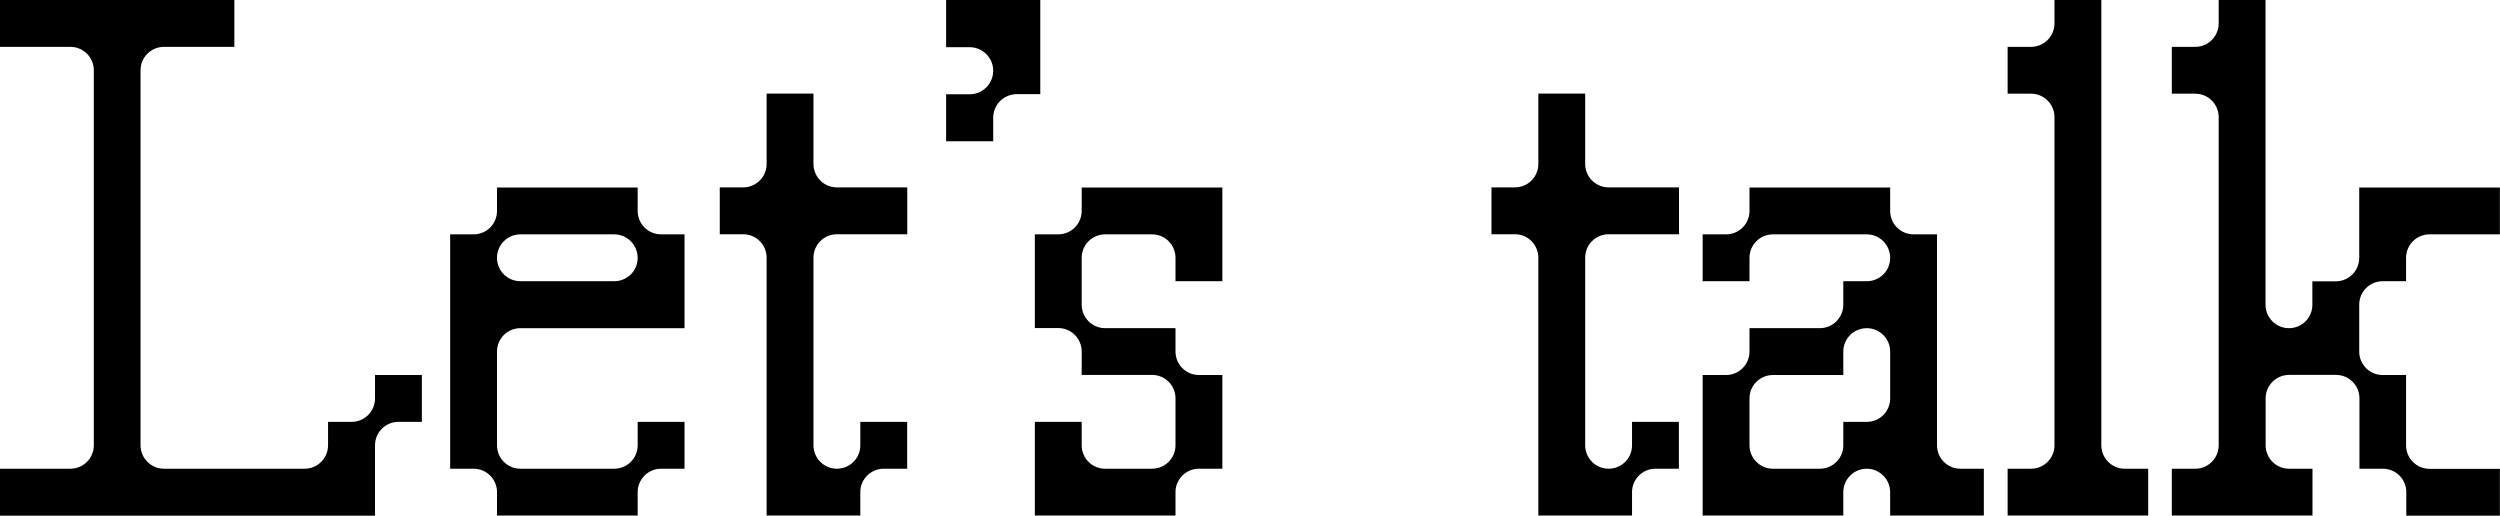 <?xml version="1.0" encoding="UTF-8"?>
<svg id="Layer_2" data-name="Layer 2" xmlns="http://www.w3.org/2000/svg" viewBox="0 0 215.59 44.46">
  <g id="Layer_1-2" data-name="Layer 1">
    <g>
      <path d="M81.59,12.19v-4.06h2.03c1.12,0,2.03-.91,2.03-2.03s-.91-2.03-2.03-2.03h-2.03V0h8.12v8.12h-2.03c-1.12,0-2.03.91-2.03,2.03v2.03h-4.06Z"/>
      <path d="M207.51,44.46v-2.02c0-1.11-.9-2.02-2.02-2.02h-2.02v-6.07c0-1.11-.9-2.02-2.02-2.02h-4.05c-1.11,0-2.02.9-2.02,2.02v4.05c0,1.11.9,2.02,2.02,2.02h2.02v4.04h-12.13v-4.04h2.02c1.11,0,2.02-.9,2.02-2.02V10.1c0-1.11-.9-2.02-2.02-2.02h-2.02v-4.04h2.02c1.11,0,2.02-.9,2.02-2.02V0h4.04v26.28c0,1.11.9,2.02,2.02,2.02s2.02-.9,2.02-2.02v-2.02h2.02c1.11,0,2.02-.9,2.02-2.02v-6.07h12.13v4.04h-6.07c-1.11,0-2.02.9-2.02,2.02v2.02h-2.02c-1.11,0-2.02.9-2.02,2.02v4.05c0,1.11.9,2.02,2.02,2.02h2.02v6.07c0,1.11.9,2.02,2.02,2.02h6.07v4.04h-8.08Z"/>
      <path d="M173.13,44.46v-4.04h2.02c1.11,0,2.02-.9,2.02-2.02V10.1c0-1.11-.9-2.02-2.02-2.02h-2.02v-4.04h2.02c1.11,0,2.02-.9,2.02-2.02V0h4.04v38.4c0,1.11.9,2.02,2.02,2.02h2.02v4.04h-12.13Z"/>
      <path d="M169.06,40.42c-1.12,0-2.02-.9-2.02-2.02v-18.19h-2.02c-1.12,0-2.02-.9-2.02-2.02v-2.02h-12.13v2.02c0,1.12-.9,2.02-2.02,2.02h-2.02v4.04h4.04v-2.02c0-1.12.91-2.02,2.02-2.02h8.09c1.12,0,2.02.91,2.02,2.03s-.9,2.01-2.02,2.01h-2.02v2.03c0,1.11-.91,2.02-2.02,2.02h-6.07v2.02c0,1.11-.9,2.02-2.02,2.02h-2.02v12.12h12.13v-2.02c0-1.11.91-2.02,2.02-2.02s2.02.91,2.02,2.02v2.02h8.08v-4.04h-2.02ZM163,34.36c0,1.12-.9,2.02-2.02,2.02h-2.02v2.02c0,1.12-.91,2.02-2.02,2.02h-4.05c-1.11,0-2.02-.9-2.02-2.02v-4.05c0-1.11.91-2.01,2.02-2.01h6.07v-2.03c0-1.11.91-2.01,2.02-2.01s2.02.9,2.02,2.01v4.05Z"/>
      <path d="M132.66,44.46v-22.24c0-1.11-.9-2.02-2.02-2.02h-2.02v-4.04h2.02c1.11,0,2.02-.9,2.02-2.02v-6.07h4.04v6.07c0,1.11.9,2.02,2.02,2.02h6.07v4.04h-6.07c-1.11,0-2.02.9-2.02,2.02v16.18c0,1.11.9,2.02,2.02,2.02s2.02-.9,2.02-2.02v-2.02h4.04v4.04h-2.02c-1.11,0-2.02.9-2.02,2.02v2.02h-8.08Z"/>
      <path d="M89.24,44.46v-8.08h4.04v2.02c0,1.11.9,2.02,2.02,2.02h4.05c1.11,0,2.02-.9,2.02-2.02v-4.05c0-1.11-.9-2.02-2.02-2.02h-6.07v-2.02c0-1.11-.9-2.02-2.02-2.02h-2.02v-8.08h2.02c1.11,0,2.02-.9,2.02-2.02v-2.02h12.13v8.08h-4.04v-2.02c0-1.11-.9-2.02-2.02-2.02h-4.05c-1.11,0-2.02.9-2.02,2.02v4.05c0,1.11.9,2.02,2.02,2.02h6.07v2.02c0,1.11.9,2.02,2.02,2.02h2.02v8.08h-2.02c-1.11,0-2.02.9-2.02,2.02v2.02h-12.13Z"/>
      <path d="M66.11,44.46v-22.24c0-1.11-.9-2.02-2.02-2.02h-2.02v-4.04h2.02c1.11,0,2.02-.9,2.02-2.02v-6.07h4.04v6.07c0,1.11.9,2.02,2.02,2.02h6.07v4.04h-6.07c-1.11,0-2.02.9-2.02,2.02v16.18c0,1.11.9,2.02,2.02,2.02s2.02-.9,2.02-2.02v-2.02h4.04v4.04h-2.02c-1.11,0-2.02.9-2.02,2.02v2.02h-8.08Z"/>
      <path d="M44.88,28.3h14.15v-8.09h-2.02c-1.12,0-2.02-.9-2.02-2.02v-2.02h-12.13v2.02c0,1.12-.9,2.02-2.02,2.02h-2.02v20.21h2.02c1.12,0,2.02.91,2.02,2.02v2.02h12.13v-2.02c0-1.11.9-2.02,2.02-2.02h2.02v-4.04h-4.04v2.02c0,1.12-.91,2.02-2.02,2.02h-8.09c-1.12,0-2.02-.9-2.02-2.02v-8.09c0-1.11.9-2.01,2.02-2.01ZM42.86,22.23c0-1.12.9-2.02,2.02-2.02h8.09c1.11,0,2.02.91,2.02,2.03s-.91,2.01-2.02,2.01h-8.09c-1.12,0-2.02-.9-2.02-2.01h0Z"/>
      <path d="M0,44.46v-4.04h6.07c1.11,0,2.02-.9,2.02-2.02V6.06c0-1.11-.9-2.02-2.02-2.02H0V0h20.21v4.04h-6.07c-1.11,0-2.02.9-2.02,2.02v32.34c0,1.11.9,2.02,2.02,2.02h12.13c1.11,0,2.02-.9,2.02-2.02v-2.02h2.03c1.11,0,2.02-.9,2.02-2.02v-2.02h4.04v4.04h-2.02c-1.11,0-2.02.9-2.02,2.02v6.07H0Z"/>
    </g>
  </g>
</svg>